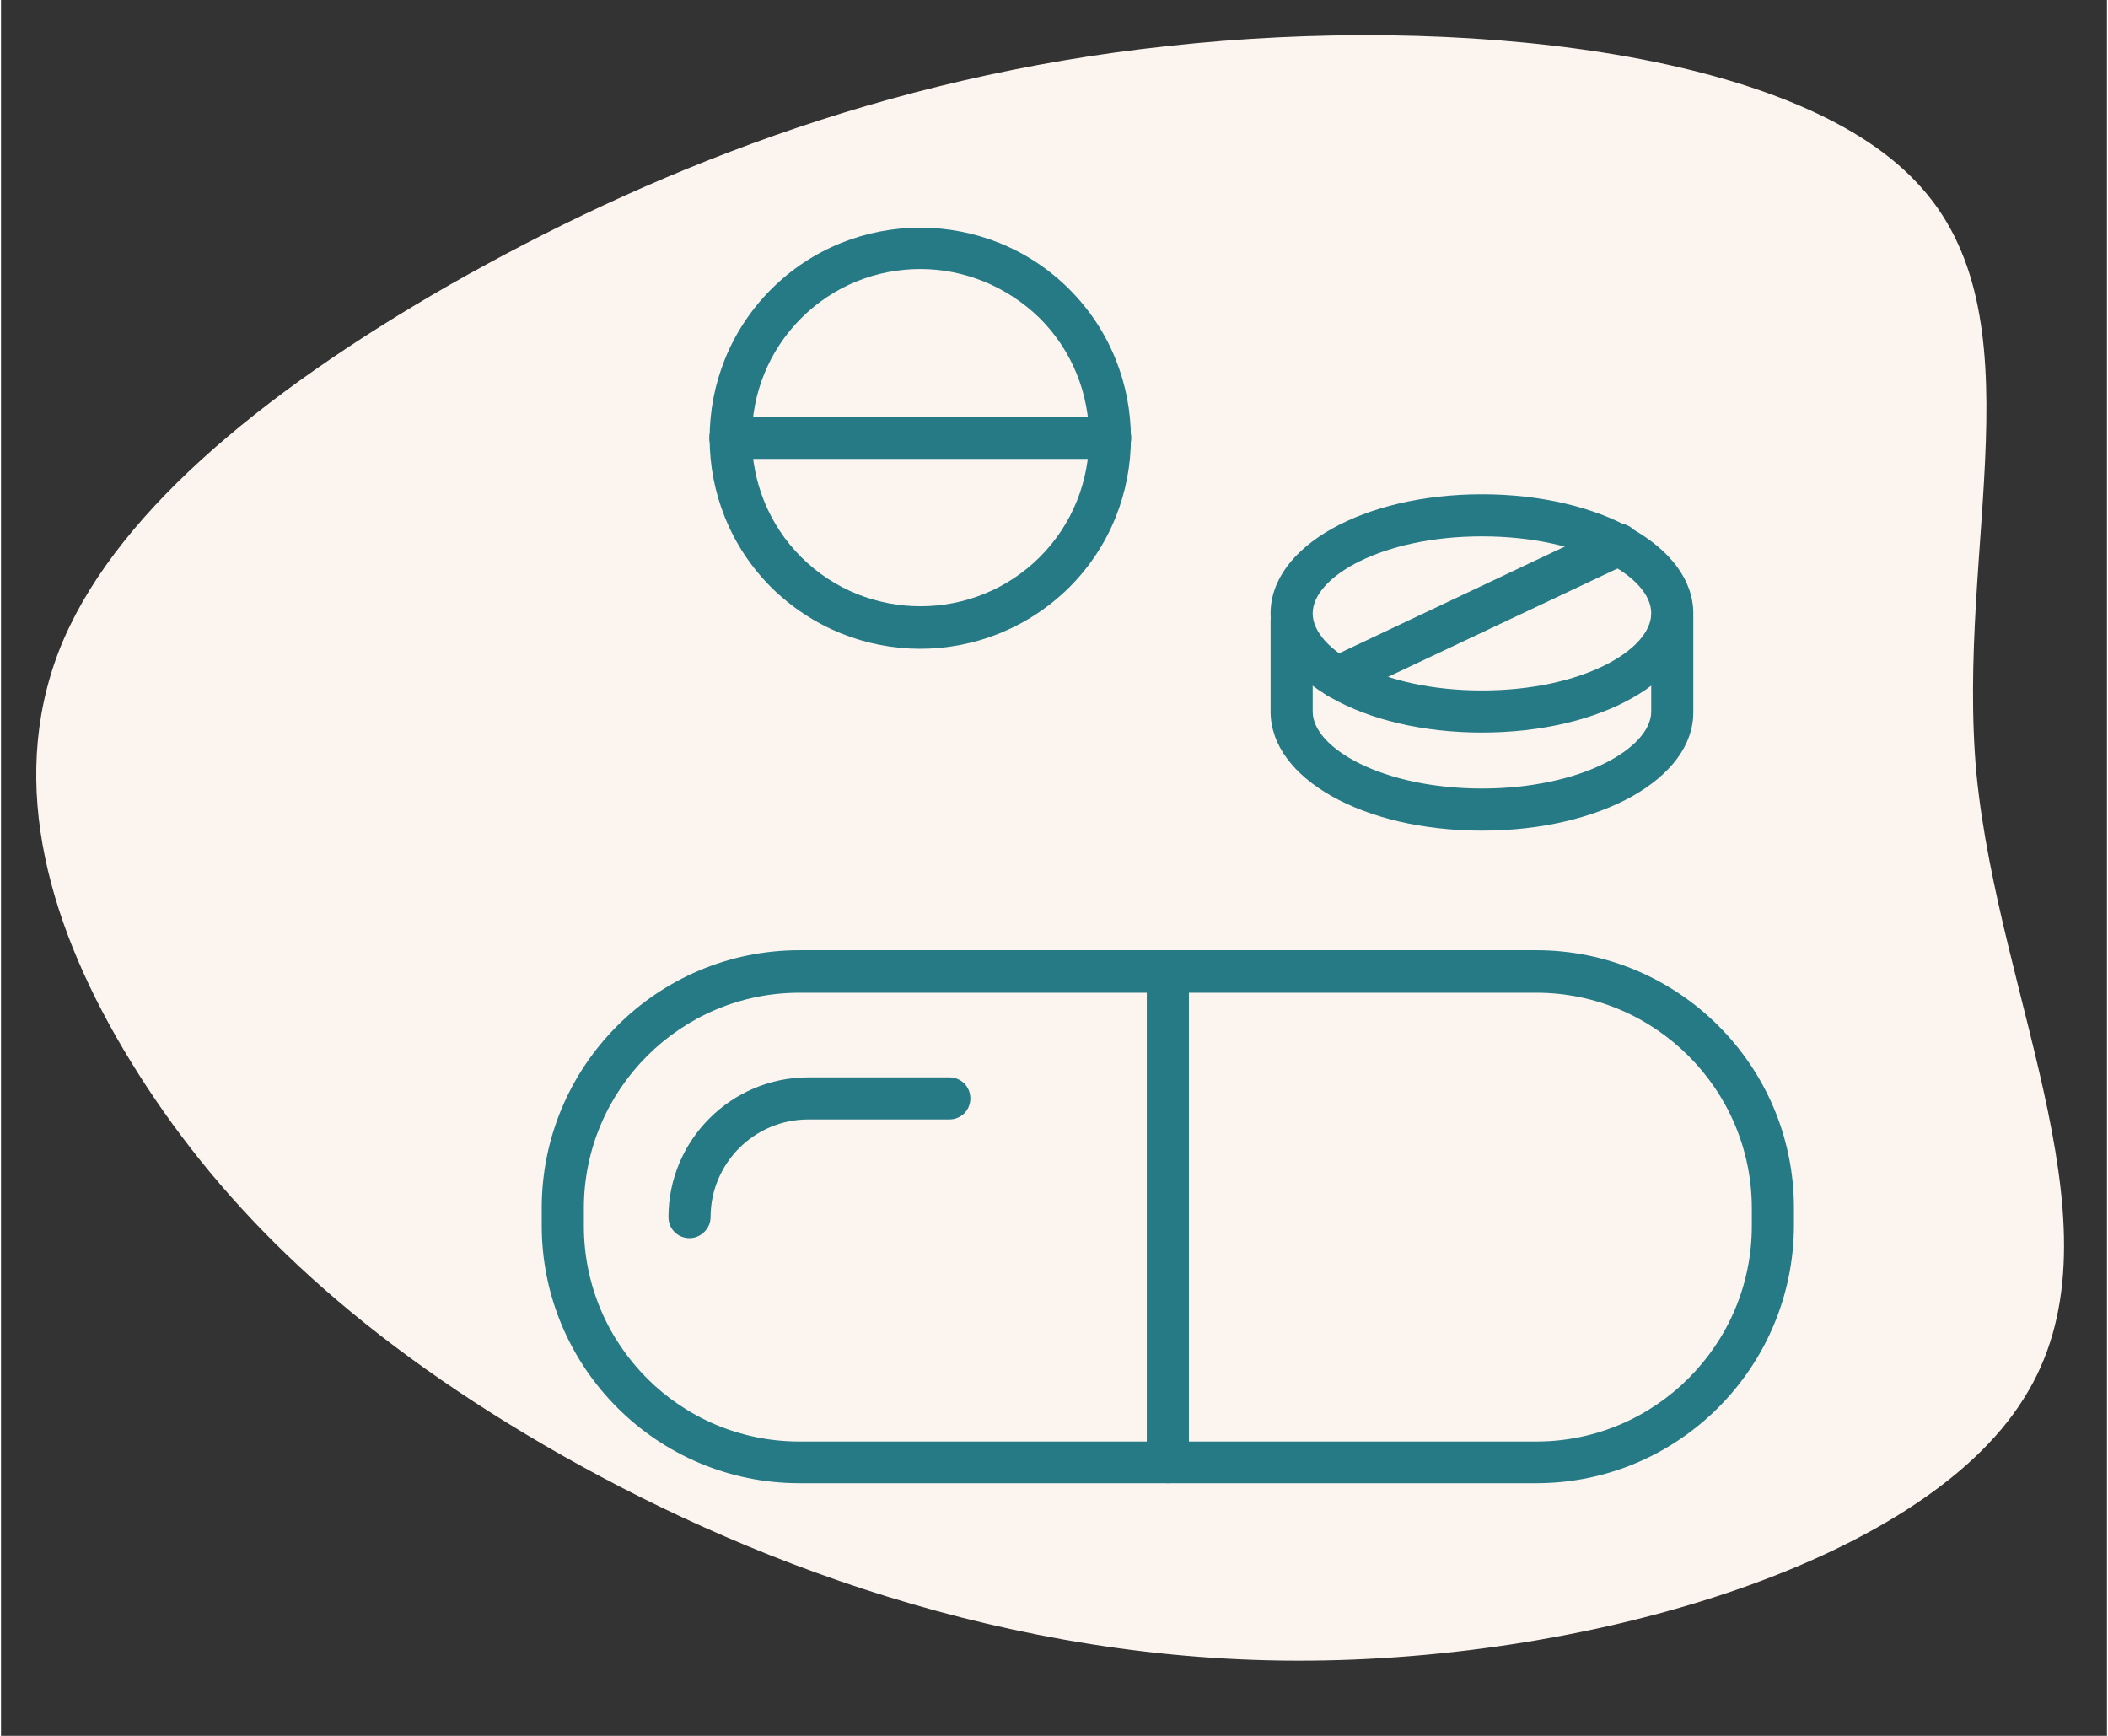 <svg width="85" height="70" viewBox="0 0 74 61" fill="none" xmlns="http://www.w3.org/2000/svg">
<rect x="0" y="0" width="74" height="61" fill="#333333" stroke="none"/>
<path d="M71.064 49.165C67.439 54.95 55.592 58.488 45.036 58.355C34.479 58.223 25.148 54.423 18.443 50.402C11.671 46.343 7.46 42.023 4.58 37.338C1.7 32.654 0.217 27.6 2.031 22.884C3.848 18.211 9.027 13.872 15.775 10.004C22.587 6.133 30.964 2.689 41.008 1.618C51.115 0.502 62.952 1.756 67.309 6.407C71.731 11.054 68.675 19.141 69.414 27.202C70.218 35.301 74.753 43.378 71.064 49.165Z" fill="#FCF5EF"/>
<path d="M53.946 52.122H28.055C23.069 52.122 19 48.068 19 43.068V42.446C19 37.46 23.054 33.392 28.055 33.392H53.946C58.931 33.392 63 37.446 63 42.446V43.068C62.985 48.068 58.931 52.122 53.946 52.122ZM28.055 34.886C23.882 34.886 20.48 38.289 20.48 42.461V43.082C20.48 47.255 23.867 50.657 28.055 50.657H53.946C58.118 50.657 61.52 47.255 61.52 43.082V42.461C61.52 38.289 58.118 34.886 53.946 34.886H28.055Z" fill="#267A85"/>
<path d="M41 52.122C40.586 52.122 40.26 51.797 40.26 51.382V34.146C40.26 33.732 40.586 33.406 41 33.406C41.414 33.406 41.74 33.732 41.74 34.146V51.397C41.74 51.797 41.4 52.122 41 52.122Z" fill="#267A85"/>
<path d="M24.193 43.511C23.779 43.511 23.453 43.186 23.453 42.772C23.453 40.064 25.658 37.86 28.365 37.86H33.322C33.736 37.86 34.061 38.185 34.061 38.599C34.061 39.014 33.736 39.339 33.322 39.339H28.365C26.472 39.339 24.933 40.878 24.933 42.772C24.933 43.171 24.593 43.511 24.193 43.511Z" fill="#267A85"/>
<path d="M32.301 22.799C30.407 22.799 28.513 22.074 27.063 20.639C24.178 17.753 24.178 13.049 27.063 10.164C29.948 7.279 34.653 7.279 37.538 10.164C40.423 13.049 40.423 17.753 37.538 20.639C36.088 22.074 34.194 22.799 32.301 22.799ZM32.301 9.454C30.777 9.454 29.268 10.031 28.114 11.185C25.806 13.493 25.806 17.265 28.114 19.573C30.422 21.881 34.194 21.881 36.502 19.573C38.81 17.265 38.81 13.493 36.502 11.185C35.334 10.045 33.824 9.454 32.301 9.454Z" fill="#267A85"/>
<path d="M38.973 16.126H25.628C25.214 16.126 24.888 15.801 24.888 15.386C24.888 14.972 25.214 14.647 25.628 14.647H38.973C39.387 14.647 39.713 14.972 39.713 15.386C39.713 15.801 39.373 16.126 38.973 16.126Z" fill="#267A85"/>
<path d="M52.037 25.743C47.865 25.743 44.61 23.908 44.61 21.556C44.61 19.203 47.88 17.369 52.037 17.369C56.194 17.369 59.464 19.203 59.464 21.556C59.464 23.908 56.209 25.743 52.037 25.743ZM52.037 18.848C48.531 18.848 46.09 20.269 46.09 21.556C46.09 22.843 48.531 24.263 52.037 24.263C55.543 24.263 57.985 22.843 57.985 21.556C57.999 20.269 55.558 18.848 52.037 18.848Z" fill="#267A85"/>
<path d="M46.977 24.544C46.696 24.544 46.43 24.382 46.311 24.115C46.134 23.745 46.297 23.302 46.666 23.124L56.52 18.464C56.89 18.286 57.334 18.449 57.511 18.819C57.689 19.189 57.526 19.633 57.156 19.81L47.288 24.47C47.184 24.53 47.081 24.544 46.977 24.544Z" fill="#267A85"/>
<path d="M52.037 29.19C47.865 29.19 44.61 27.355 44.61 25.003C44.61 24.988 44.61 24.959 44.61 24.944C44.61 24.929 44.61 24.914 44.61 24.885V21.807C44.61 21.393 44.935 21.067 45.35 21.067C45.764 21.067 46.09 21.393 46.09 21.807V24.885C46.09 24.899 46.09 24.914 46.09 24.929C46.09 24.944 46.09 24.959 46.09 24.973C46.09 24.988 46.09 25.003 46.09 25.018C46.104 26.29 48.545 27.71 52.037 27.71C55.529 27.71 57.97 26.29 57.985 25.018C57.985 25.003 57.985 24.988 57.985 24.973C57.985 24.959 57.985 24.944 57.985 24.929C57.985 24.914 57.985 24.899 57.985 24.885V21.718C57.985 21.304 58.31 20.979 58.724 20.979C59.139 20.979 59.464 21.304 59.464 21.718V24.899C59.464 24.914 59.464 24.944 59.464 24.959C59.464 24.973 59.464 25.003 59.464 25.018C59.479 27.355 56.209 29.19 52.037 29.19Z" fill="#267A85"/>
</svg>
